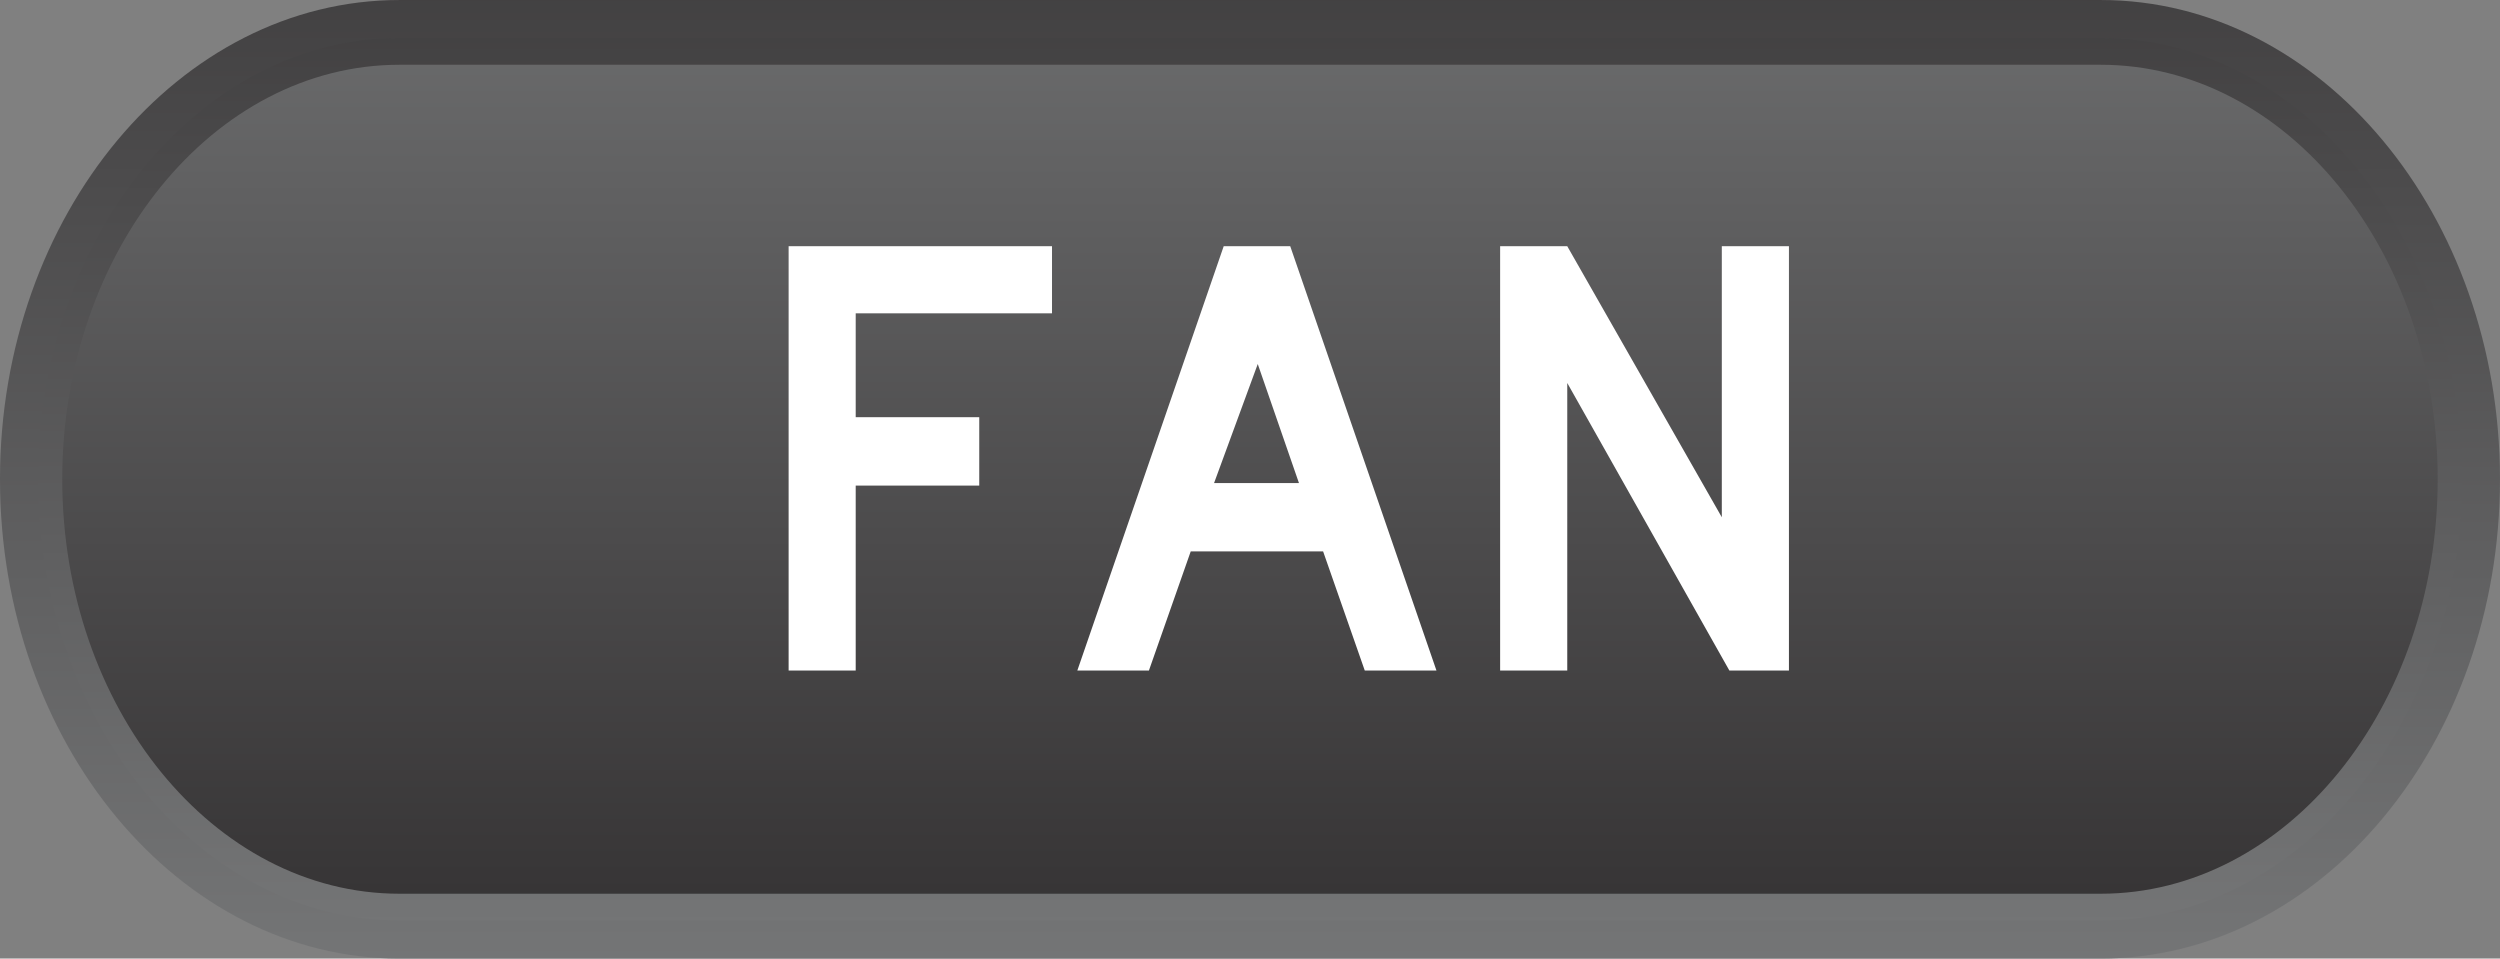 <svg xmlns="http://www.w3.org/2000/svg" xmlns:svg="http://www.w3.org/2000/svg" xmlns:xlink="http://www.w3.org/1999/xlink" id="svg3113" width="61.59" height="23.615" x="0" y="0" enable-background="new 0 0 61.59 23.615" version="1.1" viewBox="0 0 61.59 23.615" xml:space="preserve"><rect x="0" y="0" width="61.59" height="23.615" fill="#808080" stroke="none"/><g id="g3121" transform="matrix(1.25,0,0,-1.25,-352.449,506.478)"><g id="g3147"><g id="g3149"><g id="g3155"><g id="g3157"><linearGradient id="path3165_1_" x1="233.045" x2="234.045" y1="372.581" y2="372.581" gradientTransform="matrix(0 23.614 -23.614 0 9104.901 -5116.956)" gradientUnits="userSpaceOnUse"><stop offset="0" style="stop-color:#747576"/><stop offset="1" style="stop-color:#373536"/></linearGradient><path id="path3165" fill="url(#path3165_1_)" d="M289.832,405.182 c-4.338,0-7.873-4.237-7.873-9.445l0,0c0-5.211,3.535-9.447,7.873-9.447l0,0h33.53c4.338,0,7.869,4.237,7.869,9.447l0,0 c0,5.208-3.531,9.445-7.869,9.445l0,0H289.832z"/></g></g></g></g><g id="g3167"><g id="g3169"><g id="g3175"><g id="g3177"><linearGradient id="path3185_1_" x1="232.188" x2="233.188" y1="398.355" y2="398.355" gradientTransform="matrix(0 21.742 21.742 0 -8354.422 -4661.183)" gradientUnits="userSpaceOnUse"><stop offset="0" style="stop-color:#747576"/><stop offset="1" style="stop-color:#373536"/></linearGradient><path id="path3185" fill="url(#path3185_1_)" d="M289.832,404.434 c-3.925,0-7.124-3.903-7.124-8.696l0,0c0-4.795,3.199-8.697,7.124-8.697l0,0h33.53c3.926,0,7.119,3.902,7.119,8.697l0,0 c0,4.793-3.193,8.696-7.119,8.696l0,0H289.832z"/></g></g></g></g><g id="g3187"><g id="g3189"><g id="g3195"><g id="g3197"><linearGradient id="path3207_1_" x1="231.491" x2="232.491" y1="399.221" y2="399.221" gradientTransform="matrix(0 20.424 20.424 0 -7846.938 -4340.304)" gradientUnits="userSpaceOnUse"><stop offset="0" style="stop-color:#373536"/><stop offset=".995" style="stop-color:#747576"/><stop offset="1" style="stop-color:#747576"/></linearGradient><path id="path3207" fill="url(#path3207_1_)" d="M289.832,403.906 c-3.664,0-6.646-3.665-6.646-8.168l0,0c0-4.505,2.982-8.17,6.646-8.17l0,0h33.53c3.661,0,6.641,3.665,6.641,8.17l0,0 c0,4.503-2.98,8.168-6.641,8.168l0,0H289.832z"/></g></g></g></g><g id="g3209"><g><defs><rect id="SVGID_1_" width="765" height="990" x="-76.5" y="-99"/></defs><clipPath id="SVGID_2_"><use overflow="visible" xlink:href="#SVGID_1_"/></clipPath><g id="g3211" clip-path="url(#SVGID_2_)"><g id="g3217" transform="translate(298.824,399.007)"><path id="path3219" fill="#FFF" d="M0,0v-2.047h2.435v-1.348H0V-7.04h-1.322v8.363h5.191 V0H0z"/></g><g id="g3221" transform="translate(306.748,398.008)"><path id="path3223" fill="#FFF" d="M0,0l-0.861-2.346h1.673L0,0z M2.109-6.041 L1.288-3.693h-2.609l-0.824-2.348h-1.411l2.885,8.363h1.311l2.882-8.363H2.109z"/></g><g id="g3225" transform="translate(316.043,391.967)"><path id="path3227" fill="#FFF" d="M0,0l-3.195,5.667V0h-1.323v8.363h1.323l3.046-5.342 v5.342h1.323V0H0z"/></g></g></g></g></g></svg>